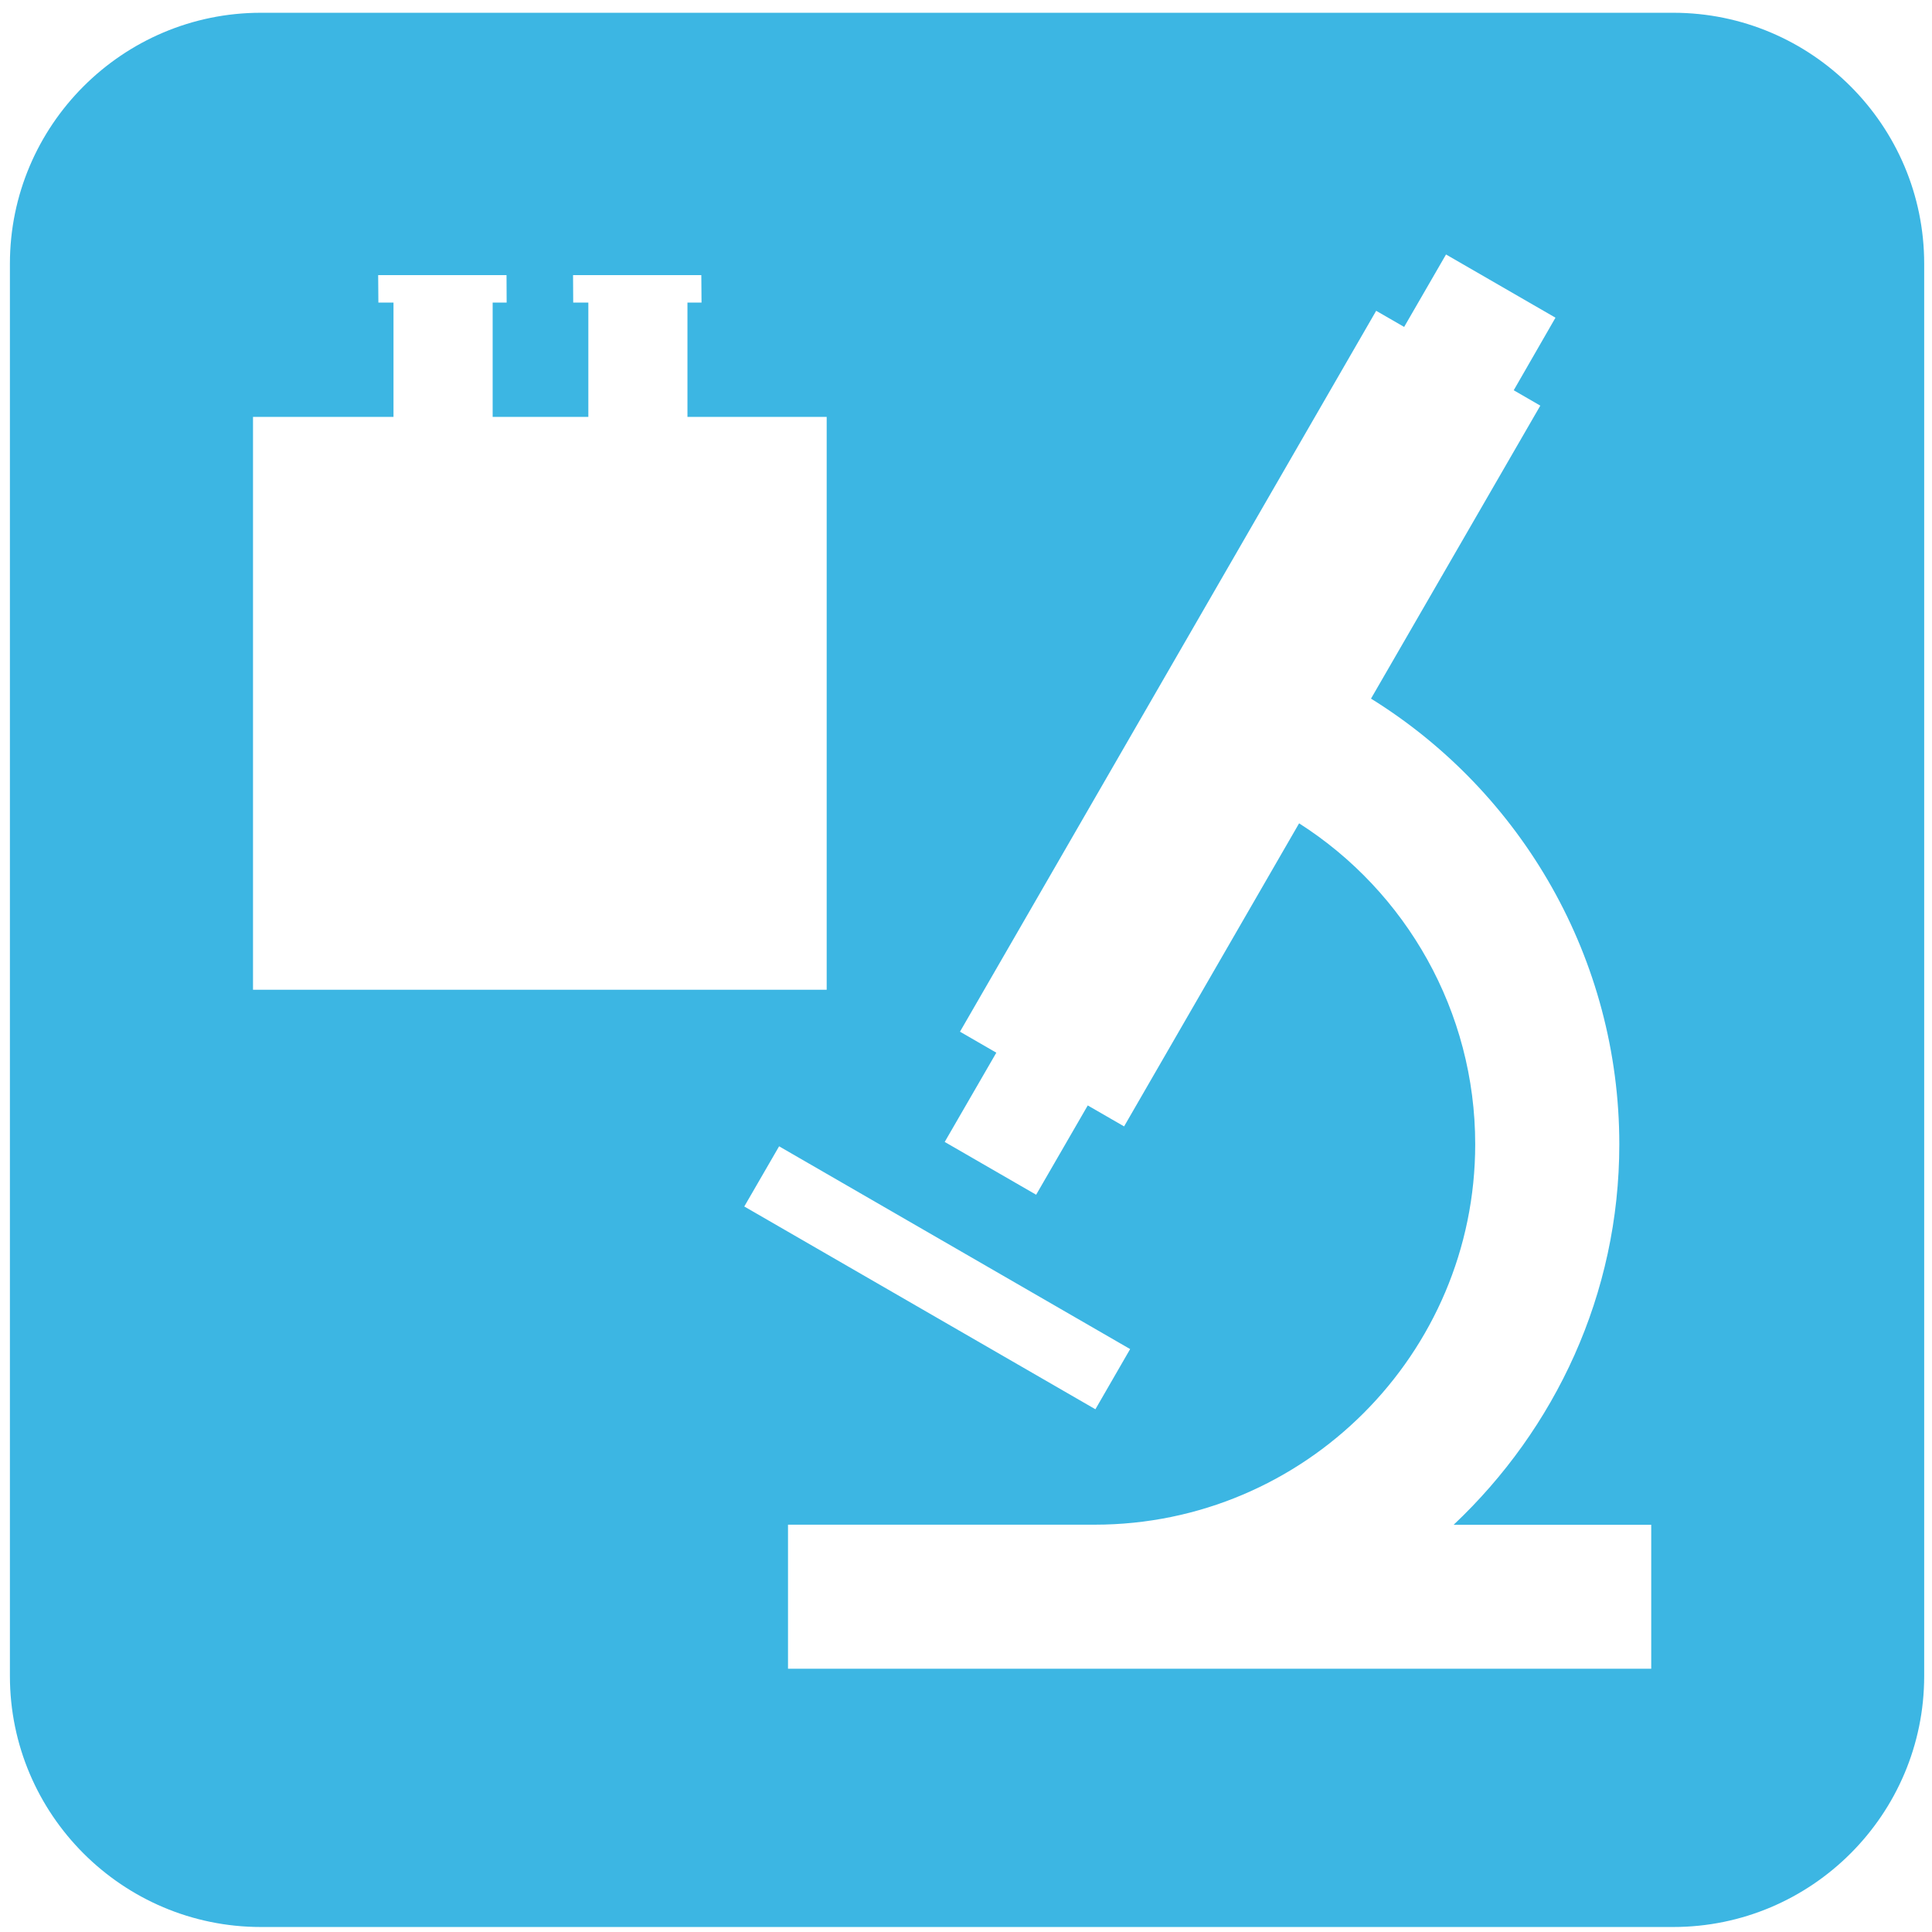 <svg width="46" height="46" viewBox="0 0 46 46" fill="none" xmlns="http://www.w3.org/2000/svg">
<path d="M39.839 0.304H6.212C2.917 0.304 0.236 2.985 0.236 6.28V39.905C0.236 43.201 2.917 45.881 6.212 45.881H39.839C43.133 45.881 45.814 43.201 45.814 39.905V6.28C45.814 2.985 43.134 0.304 39.839 0.304ZM6.024 23.566V9.926H9.369V7.204H9.009L9.004 6.551H12.06L12.063 7.204H11.73V9.926H14.008V7.204H13.648L13.644 6.551H16.698L16.703 7.204H16.368V9.926H19.683V23.566H6.024ZM18.55 27.293L26.908 32.121L26.081 33.554L17.721 28.726L18.55 27.293ZM39.314 39.732H18.762V36.302H26.063C31.058 36.302 35.124 32.239 35.124 27.243C35.124 24.085 33.485 21.232 30.931 19.603L26.764 26.819L25.899 26.32L24.67 28.446L22.493 27.189L23.722 25.064L22.857 24.564L32.766 7.4L33.432 7.784L34.429 6.059L37.035 7.564L36.041 9.292L36.674 9.658L32.643 16.634C36.241 18.866 38.555 22.839 38.555 27.245C38.555 30.82 37.026 34.024 34.611 36.304H39.315V39.734L39.314 39.732Z" fill="#3CB6E3"/>
</svg>
